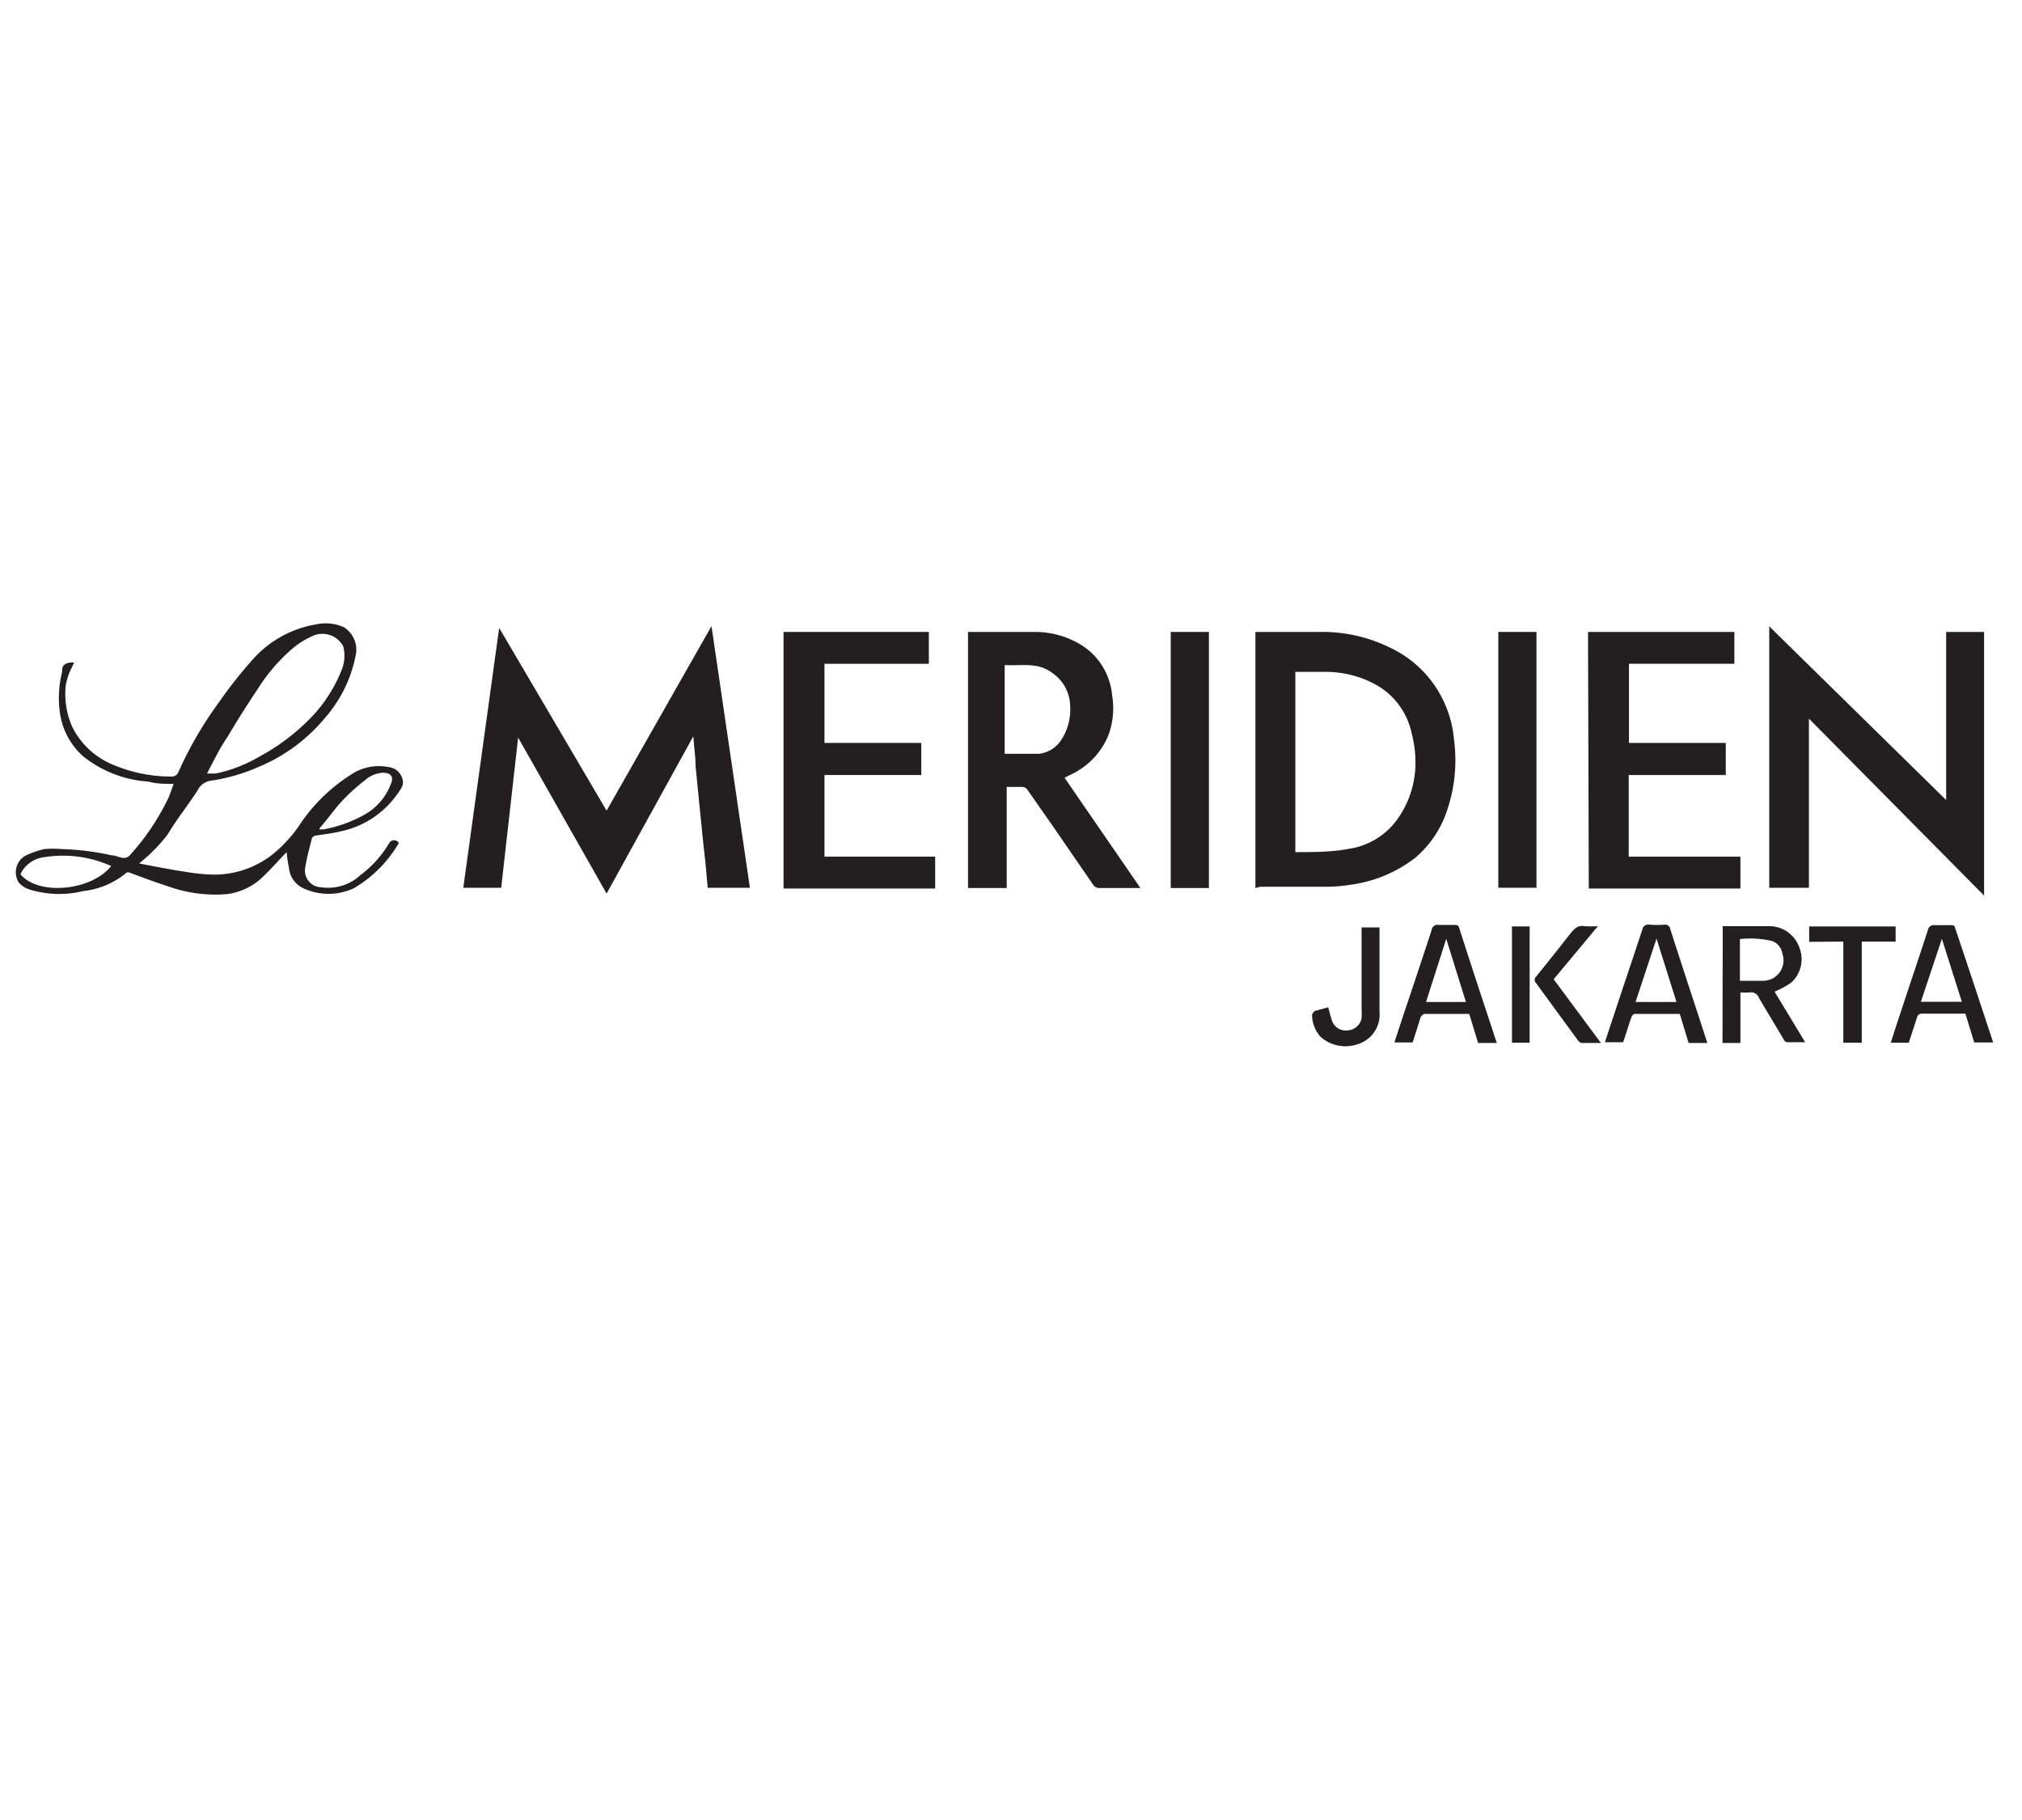 <svg id="Layer_1" data-name="Layer 1" xmlns="http://www.w3.org/2000/svg" viewBox="0 0 80 72"><defs><style>.cls-1{fill:#231f20;}</style></defs><path class="cls-1" d="M28.15,24.77l1.52,10.35H28l-.09-1c-.05-.47-.11-.95-.15-1.42l-.09-.87-.15-1.53c0-.37-.06-.75-.09-1.17L24,35.35l-3.5-6.17-.67,5.94H18.33l1.42-10.28h0L24,32.07Z"/><path class="cls-1" d="M70,24.78l7,6.87V25H78.5V35.43l0,0-6.93-7v6.69H70Z"/><path class="cls-1" d="M49.67,35.13V25h2.48a6.1,6.1,0,0,1,3.08.74,4.4,4.4,0,0,1,1.71,1.66,4.5,4.5,0,0,1,.59,1.88,6.16,6.16,0,0,1-.27,2.76A4.19,4.19,0,0,1,56,33.93,5.33,5.33,0,0,1,53.44,35a6.12,6.12,0,0,1-1,.08l-2.58,0Zm1.58-1.42c.72,0,1.43,0,2.12-.13a2.89,2.89,0,0,0,1.91-1.16A3.86,3.86,0,0,0,56,30a4.58,4.58,0,0,0-.15-1,2.88,2.88,0,0,0-1.58-2,4.13,4.13,0,0,0-1.87-.42H51.25Z"/><path class="cls-1" d="M38.3,25c.9,0,1.79,0,2.67,0a3.48,3.48,0,0,1,1.88.56A2.62,2.62,0,0,1,44,27.5a3.1,3.1,0,0,1-.14,1.57,2.93,2.93,0,0,1-1.16,1.39c-.18.12-.38.2-.58.31l3,4.36H43.49a.29.29,0,0,1-.22-.1l-1.63-2.37-1-1.43a.27.27,0,0,0-.19-.1c-.2,0-.4,0-.62,0v4H38.3Zm1.45,4.82c.46,0,.91,0,1.36,0a1.22,1.22,0,0,0,.88-.55,2.2,2.2,0,0,0,.35-1.34,1.61,1.61,0,0,0-.71-1.31c-.58-.44-1.23-.27-1.88-.31Z"/><path class="cls-1" d="M62.83,25h5.79v1.26H64.45v3.13h3.83v1.27H64.44v3.23h4.42v1.26h-6Z"/><path class="cls-1" d="M31,25h5.75v1.26H32.62v3.13h3.83v1.27H32.62v3.23H37v1.26H31Z"/><path class="cls-1" d="M2.93,26.21c-.06.14-.12.25-.17.37a2.29,2.29,0,0,0-.16.55,3.2,3.2,0,0,0,.28,1.67,3.13,3.13,0,0,0,1.66,1.48,5.82,5.82,0,0,0,2.22.44.28.28,0,0,0,.3-.18A14.94,14.94,0,0,1,8.65,27.8,17.93,17.93,0,0,1,10.08,26a4.3,4.3,0,0,1,2.43-1.3,1.78,1.78,0,0,1,1.09.11,1.05,1.05,0,0,1,.47,1.13,5.28,5.28,0,0,1-1.22,2.47,6.78,6.78,0,0,1-2.62,1.93,7.2,7.2,0,0,1-1.86.54.7.7,0,0,0-.56.4C7.44,31.85,7,32.4,6.64,33a5.86,5.86,0,0,1-.62.7c-.14.15-.31.28-.51.46.63.12,1.23.24,1.83.33a7.33,7.33,0,0,0,1.14.11,3.74,3.74,0,0,0,2.33-.82,5.39,5.39,0,0,0,1.1-1.23,6.87,6.87,0,0,1,2.13-2,2,2,0,0,1,1.41-.19.63.63,0,0,1,.47.45c.08.24-.06.4-.17.56a3.65,3.65,0,0,1-2.28,1.52c-.31.08-.63.11-1,.17a.22.22,0,0,0-.13.1c-.09.38-.2.75-.26,1.14a.66.66,0,0,0,.62.8,1.88,1.88,0,0,0,1.56-.48,4.34,4.34,0,0,0,1.14-1.27.22.22,0,0,1,.38,0A5,5,0,0,1,14,35.14a2.38,2.38,0,0,1-2,0,1,1,0,0,1-.57-.82,6,6,0,0,1-.09-.61c-.3.31-.58.63-.88.92A2.52,2.52,0,0,1,9,35.37a5.55,5.55,0,0,1-2.39-.32c-.5-.16-1-.35-1.49-.53a.14.14,0,0,0-.11,0,3.2,3.2,0,0,1-1.71.73,4,4,0,0,1-2.13-.06.9.9,0,0,1-.43-.28.76.76,0,0,1,.25-1.05,3.35,3.35,0,0,1,.77-.27,3.71,3.71,0,0,1,.67,0,10.32,10.32,0,0,1,2,.25c.13,0,.26.07.39.09a.32.32,0,0,0,.33-.11,9.39,9.39,0,0,0,1.52-2.27c.07-.17.13-.35.2-.54-.35,0-.69,0-1-.09a4.61,4.61,0,0,1-2.58-1,2.83,2.83,0,0,1-.93-1.8,4.25,4.25,0,0,1,.1-1.55C2.43,26.3,2.62,26.19,2.93,26.21ZM8.19,30.6l.35,0a5.69,5.69,0,0,0,1.69-.65,8.4,8.4,0,0,0,2.13-1.62,5.76,5.76,0,0,0,1.13-1.76,1.49,1.49,0,0,0,.09-1,.93.93,0,0,0-1.21-.41,3.23,3.23,0,0,0-.87.56,7.06,7.06,0,0,0-1.28,1.5c-.42.63-.83,1.27-1.21,1.92C8.72,29.55,8.48,30.05,8.19,30.6Zm-7.37,4c.72.84,2.8.64,3.58-.34a4.66,4.66,0,0,0-2.65-.35A1.19,1.19,0,0,0,.82,34.56Zm11.82-1.79c.1,0,.13,0,.16,0a5.16,5.16,0,0,0,1.67-.61,2.33,2.33,0,0,0,1-1.2c.11-.27,0-.42-.3-.43a1.15,1.15,0,0,0-.71.28,7.84,7.84,0,0,0-.91.82C13.24,32,13,32.36,12.64,32.77Z"/><path class="cls-1" d="M47.83,35.13H46.32V25h1.51Z"/><path class="cls-1" d="M59.28,25h1.51V35.12H59.28Z"/><path class="cls-1" d="M68.16,36.64c.61,0,1.21,0,1.8,0a1.26,1.26,0,0,1,1.24.87,1.24,1.24,0,0,1-.34,1.37,3.63,3.63,0,0,1-.65.35l1.21,2c-.27,0-.49,0-.72,0a.15.15,0,0,1-.11-.08c-.33-.56-.67-1.11-1-1.68a.33.33,0,0,0-.35-.21,2.35,2.35,0,0,1-.38,0v2h-.71Zm.68,2.16h.29c.23,0,.46,0,.69,0a1.19,1.19,0,0,0,.27-.07.81.81,0,0,0,.43-1,.63.63,0,0,0-.4-.5,3.68,3.68,0,0,0-1.28-.08Z"/><path class="cls-1" d="M59.22,41.26h-.74l-.35-1.15H56.34s-.11.07-.13.13c-.11.33-.21.67-.32,1h-.72c.12-.38.25-.76.37-1.13.37-1.1.74-2.21,1.1-3.31a.24.24,0,0,1,.29-.21h.6c.11,0,.17,0,.21.14C58.22,38.24,58.72,39.74,59.22,41.26Zm-2-4.12h0l-.8,2.5H58Z"/><path class="cls-1" d="M67.55,41.26h-.74l-.35-1.15H64.68c-.05,0-.11.07-.13.12-.12.34-.22.68-.33,1H63.5c.11-.35.22-.68.33-1,.38-1.16.77-2.31,1.15-3.46a.23.23,0,0,1,.27-.19,4.14,4.14,0,0,0,.61,0,.2.2,0,0,1,.22.16C66.56,38.25,67.06,39.74,67.55,41.26Zm-2.84-1.62h1.62l-.79-2.51h0Z"/><path class="cls-1" d="M75.52,41.25h-.71c.13-.42.26-.82.4-1.23.35-1.08.72-2.15,1.07-3.24a.23.23,0,0,1,.26-.18h.65c.06,0,.15,0,.16.1.51,1.51,1,3,1.51,4.54h-.75l-.35-1.14H76a.19.19,0,0,0-.14.11ZM76,39.63h1.62l-.79-2.49h0Z"/><path class="cls-1" d="M71.58,37.26v-.61H75v.6H73.66v4h-.73v-4Z"/><path class="cls-1" d="M52.55,39.85c.05.19.1.38.16.56a.58.58,0,0,0,.63.35.59.59,0,0,0,.53-.48,2.19,2.19,0,0,0,0-.36c0-1,0-2,0-3v-.23h.71c0,.05,0,.1,0,.14,0,1.07,0,2.14,0,3.2a1.22,1.22,0,0,1-.87,1.28A1.47,1.47,0,0,1,52.23,41a1.35,1.35,0,0,1-.32-.87S52,40,52,40Z"/><path class="cls-1" d="M63.22,36.64l-1.75,2.1,1.87,2.52c-.28,0-.52,0-.76,0a.22.22,0,0,1-.14-.09L60.78,38.9a.18.18,0,0,1,0-.27c.46-.57.91-1.13,1.36-1.71.15-.18.29-.33.56-.28A4,4,0,0,0,63.22,36.64Z"/><path class="cls-1" d="M59.82,36.65h.7v4.6h-.7Z"/></svg>